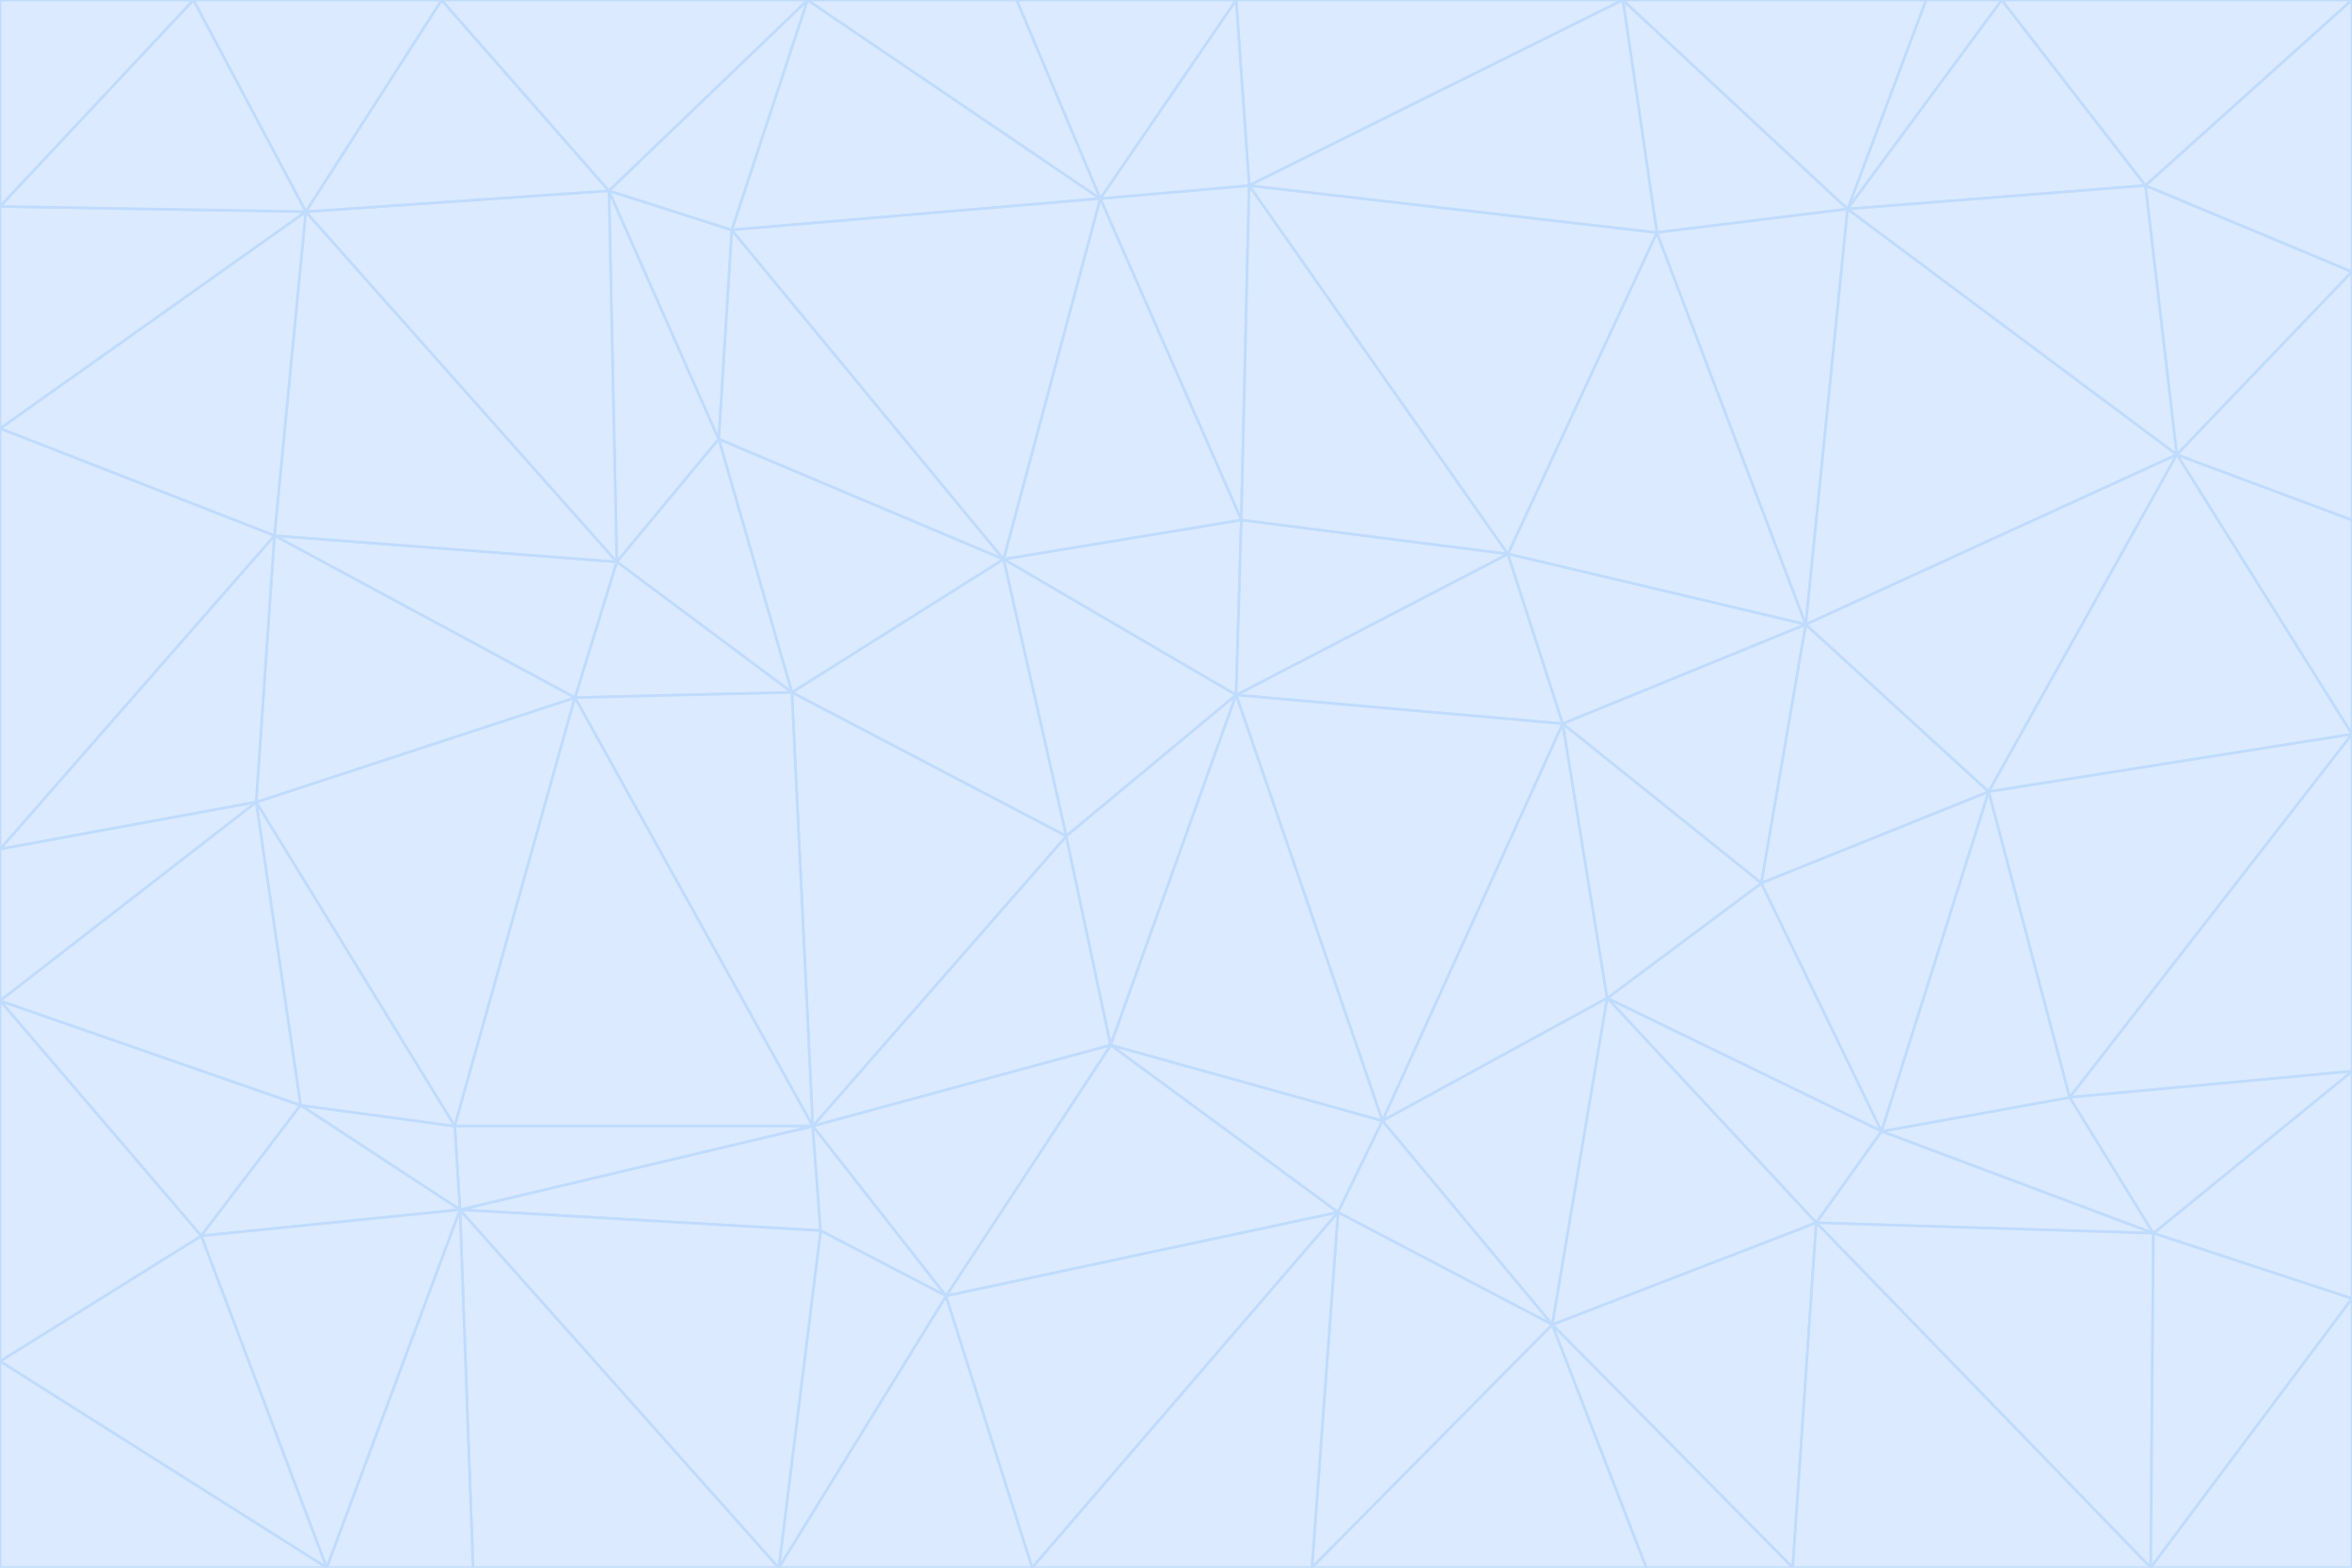 <svg id="visual" viewBox="0 0 900 600" width="900" height="600" xmlns="http://www.w3.org/2000/svg" xmlns:xlink="http://www.w3.org/1999/xlink" version="1.1"><g stroke-width="1" stroke-linejoin="bevel"><path d="M473 266L475 199L384 214Z" fill="#dbeafe" stroke="#bfdbfe"></path><path d="M384 214L408 320L473 266Z" fill="#dbeafe" stroke="#bfdbfe"></path><path d="M384 214L303 265L408 320Z" fill="#dbeafe" stroke="#bfdbfe"></path><path d="M598 277L577 212L473 266Z" fill="#dbeafe" stroke="#bfdbfe"></path><path d="M473 266L577 212L475 199Z" fill="#dbeafe" stroke="#bfdbfe"></path><path d="M478 71L421 76L475 199Z" fill="#dbeafe" stroke="#bfdbfe"></path><path d="M475 199L421 76L384 214Z" fill="#dbeafe" stroke="#bfdbfe"></path><path d="M384 214L275 168L303 265Z" fill="#dbeafe" stroke="#bfdbfe"></path><path d="M577 212L478 71L475 199Z" fill="#dbeafe" stroke="#bfdbfe"></path><path d="M311 431L425 400L408 320Z" fill="#dbeafe" stroke="#bfdbfe"></path><path d="M408 320L425 400L473 266Z" fill="#dbeafe" stroke="#bfdbfe"></path><path d="M529 429L598 277L473 266Z" fill="#dbeafe" stroke="#bfdbfe"></path><path d="M280 88L275 168L384 214Z" fill="#dbeafe" stroke="#bfdbfe"></path><path d="M275 168L236 215L303 265Z" fill="#dbeafe" stroke="#bfdbfe"></path><path d="M303 265L311 431L408 320Z" fill="#dbeafe" stroke="#bfdbfe"></path><path d="M309 0L280 88L421 76Z" fill="#dbeafe" stroke="#bfdbfe"></path><path d="M421 76L280 88L384 214Z" fill="#dbeafe" stroke="#bfdbfe"></path><path d="M275 168L233 73L236 215Z" fill="#dbeafe" stroke="#bfdbfe"></path><path d="M236 215L220 267L303 265Z" fill="#dbeafe" stroke="#bfdbfe"></path><path d="M425 400L529 429L473 266Z" fill="#dbeafe" stroke="#bfdbfe"></path><path d="M220 267L311 431L303 265Z" fill="#dbeafe" stroke="#bfdbfe"></path><path d="M425 400L512 464L529 429Z" fill="#dbeafe" stroke="#bfdbfe"></path><path d="M621 0L473 0L478 71Z" fill="#dbeafe" stroke="#bfdbfe"></path><path d="M478 71L473 0L421 76Z" fill="#dbeafe" stroke="#bfdbfe"></path><path d="M473 0L389 0L421 76Z" fill="#dbeafe" stroke="#bfdbfe"></path><path d="M529 429L615 382L598 277Z" fill="#dbeafe" stroke="#bfdbfe"></path><path d="M362 496L512 464L425 400Z" fill="#dbeafe" stroke="#bfdbfe"></path><path d="M529 429L594 507L615 382Z" fill="#dbeafe" stroke="#bfdbfe"></path><path d="M691 239L634 89L577 212Z" fill="#dbeafe" stroke="#bfdbfe"></path><path d="M577 212L634 89L478 71Z" fill="#dbeafe" stroke="#bfdbfe"></path><path d="M691 239L577 212L598 277Z" fill="#dbeafe" stroke="#bfdbfe"></path><path d="M280 88L233 73L275 168Z" fill="#dbeafe" stroke="#bfdbfe"></path><path d="M236 215L105 205L220 267Z" fill="#dbeafe" stroke="#bfdbfe"></path><path d="M309 0L233 73L280 88Z" fill="#dbeafe" stroke="#bfdbfe"></path><path d="M674 338L691 239L598 277Z" fill="#dbeafe" stroke="#bfdbfe"></path><path d="M389 0L309 0L421 76Z" fill="#dbeafe" stroke="#bfdbfe"></path><path d="M720 433L674 338L615 382Z" fill="#dbeafe" stroke="#bfdbfe"></path><path d="M615 382L674 338L598 277Z" fill="#dbeafe" stroke="#bfdbfe"></path><path d="M176 463L314 471L311 431Z" fill="#dbeafe" stroke="#bfdbfe"></path><path d="M311 431L362 496L425 400Z" fill="#dbeafe" stroke="#bfdbfe"></path><path d="M314 471L362 496L311 431Z" fill="#dbeafe" stroke="#bfdbfe"></path><path d="M707 80L621 0L634 89Z" fill="#dbeafe" stroke="#bfdbfe"></path><path d="M634 89L621 0L478 71Z" fill="#dbeafe" stroke="#bfdbfe"></path><path d="M691 239L707 80L634 89Z" fill="#dbeafe" stroke="#bfdbfe"></path><path d="M512 464L594 507L529 429Z" fill="#dbeafe" stroke="#bfdbfe"></path><path d="M502 600L594 507L512 464Z" fill="#dbeafe" stroke="#bfdbfe"></path><path d="M98 307L174 431L220 267Z" fill="#dbeafe" stroke="#bfdbfe"></path><path d="M220 267L174 431L311 431Z" fill="#dbeafe" stroke="#bfdbfe"></path><path d="M298 600L395 600L362 496Z" fill="#dbeafe" stroke="#bfdbfe"></path><path d="M117 81L105 205L236 215Z" fill="#dbeafe" stroke="#bfdbfe"></path><path d="M674 338L761 303L691 239Z" fill="#dbeafe" stroke="#bfdbfe"></path><path d="M691 239L833 174L707 80Z" fill="#dbeafe" stroke="#bfdbfe"></path><path d="M720 433L761 303L674 338Z" fill="#dbeafe" stroke="#bfdbfe"></path><path d="M105 205L98 307L220 267Z" fill="#dbeafe" stroke="#bfdbfe"></path><path d="M174 431L176 463L311 431Z" fill="#dbeafe" stroke="#bfdbfe"></path><path d="M115 423L176 463L174 431Z" fill="#dbeafe" stroke="#bfdbfe"></path><path d="M695 468L720 433L615 382Z" fill="#dbeafe" stroke="#bfdbfe"></path><path d="M233 73L117 81L236 215Z" fill="#dbeafe" stroke="#bfdbfe"></path><path d="M169 0L117 81L233 73Z" fill="#dbeafe" stroke="#bfdbfe"></path><path d="M309 0L169 0L233 73Z" fill="#dbeafe" stroke="#bfdbfe"></path><path d="M594 507L695 468L615 382Z" fill="#dbeafe" stroke="#bfdbfe"></path><path d="M298 600L362 496L314 471Z" fill="#dbeafe" stroke="#bfdbfe"></path><path d="M362 496L395 600L512 464Z" fill="#dbeafe" stroke="#bfdbfe"></path><path d="M594 507L686 600L695 468Z" fill="#dbeafe" stroke="#bfdbfe"></path><path d="M98 307L115 423L174 431Z" fill="#dbeafe" stroke="#bfdbfe"></path><path d="M395 600L502 600L512 464Z" fill="#dbeafe" stroke="#bfdbfe"></path><path d="M766 0L737 0L707 80Z" fill="#dbeafe" stroke="#bfdbfe"></path><path d="M707 80L737 0L621 0Z" fill="#dbeafe" stroke="#bfdbfe"></path><path d="M181 600L298 600L176 463Z" fill="#dbeafe" stroke="#bfdbfe"></path><path d="M176 463L298 600L314 471Z" fill="#dbeafe" stroke="#bfdbfe"></path><path d="M900 199L833 174L900 281Z" fill="#dbeafe" stroke="#bfdbfe"></path><path d="M761 303L833 174L691 239Z" fill="#dbeafe" stroke="#bfdbfe"></path><path d="M821 71L766 0L707 80Z" fill="#dbeafe" stroke="#bfdbfe"></path><path d="M824 472L792 420L720 433Z" fill="#dbeafe" stroke="#bfdbfe"></path><path d="M720 433L792 420L761 303Z" fill="#dbeafe" stroke="#bfdbfe"></path><path d="M824 472L720 433L695 468Z" fill="#dbeafe" stroke="#bfdbfe"></path><path d="M502 600L630 600L594 507Z" fill="#dbeafe" stroke="#bfdbfe"></path><path d="M833 174L821 71L707 80Z" fill="#dbeafe" stroke="#bfdbfe"></path><path d="M169 0L74 0L117 81Z" fill="#dbeafe" stroke="#bfdbfe"></path><path d="M117 81L0 164L105 205Z" fill="#dbeafe" stroke="#bfdbfe"></path><path d="M105 205L0 325L98 307Z" fill="#dbeafe" stroke="#bfdbfe"></path><path d="M0 383L77 473L115 423Z" fill="#dbeafe" stroke="#bfdbfe"></path><path d="M115 423L77 473L176 463Z" fill="#dbeafe" stroke="#bfdbfe"></path><path d="M0 383L115 423L98 307Z" fill="#dbeafe" stroke="#bfdbfe"></path><path d="M0 79L0 164L117 81Z" fill="#dbeafe" stroke="#bfdbfe"></path><path d="M0 164L0 325L105 205Z" fill="#dbeafe" stroke="#bfdbfe"></path><path d="M630 600L686 600L594 507Z" fill="#dbeafe" stroke="#bfdbfe"></path><path d="M125 600L181 600L176 463Z" fill="#dbeafe" stroke="#bfdbfe"></path><path d="M823 600L824 472L695 468Z" fill="#dbeafe" stroke="#bfdbfe"></path><path d="M900 281L833 174L761 303Z" fill="#dbeafe" stroke="#bfdbfe"></path><path d="M0 325L0 383L98 307Z" fill="#dbeafe" stroke="#bfdbfe"></path><path d="M77 473L125 600L176 463Z" fill="#dbeafe" stroke="#bfdbfe"></path><path d="M74 0L0 79L117 81Z" fill="#dbeafe" stroke="#bfdbfe"></path><path d="M900 281L761 303L792 420Z" fill="#dbeafe" stroke="#bfdbfe"></path><path d="M833 174L900 104L821 71Z" fill="#dbeafe" stroke="#bfdbfe"></path><path d="M900 410L900 281L792 420Z" fill="#dbeafe" stroke="#bfdbfe"></path><path d="M0 521L125 600L77 473Z" fill="#dbeafe" stroke="#bfdbfe"></path><path d="M900 199L900 104L833 174Z" fill="#dbeafe" stroke="#bfdbfe"></path><path d="M821 71L900 0L766 0Z" fill="#dbeafe" stroke="#bfdbfe"></path><path d="M74 0L0 0L0 79Z" fill="#dbeafe" stroke="#bfdbfe"></path><path d="M900 497L900 410L824 472Z" fill="#dbeafe" stroke="#bfdbfe"></path><path d="M824 472L900 410L792 420Z" fill="#dbeafe" stroke="#bfdbfe"></path><path d="M900 104L900 0L821 71Z" fill="#dbeafe" stroke="#bfdbfe"></path><path d="M0 383L0 521L77 473Z" fill="#dbeafe" stroke="#bfdbfe"></path><path d="M686 600L823 600L695 468Z" fill="#dbeafe" stroke="#bfdbfe"></path><path d="M823 600L900 497L824 472Z" fill="#dbeafe" stroke="#bfdbfe"></path><path d="M0 521L0 600L125 600Z" fill="#dbeafe" stroke="#bfdbfe"></path><path d="M823 600L900 600L900 497Z" fill="#dbeafe" stroke="#bfdbfe"></path></g></svg>